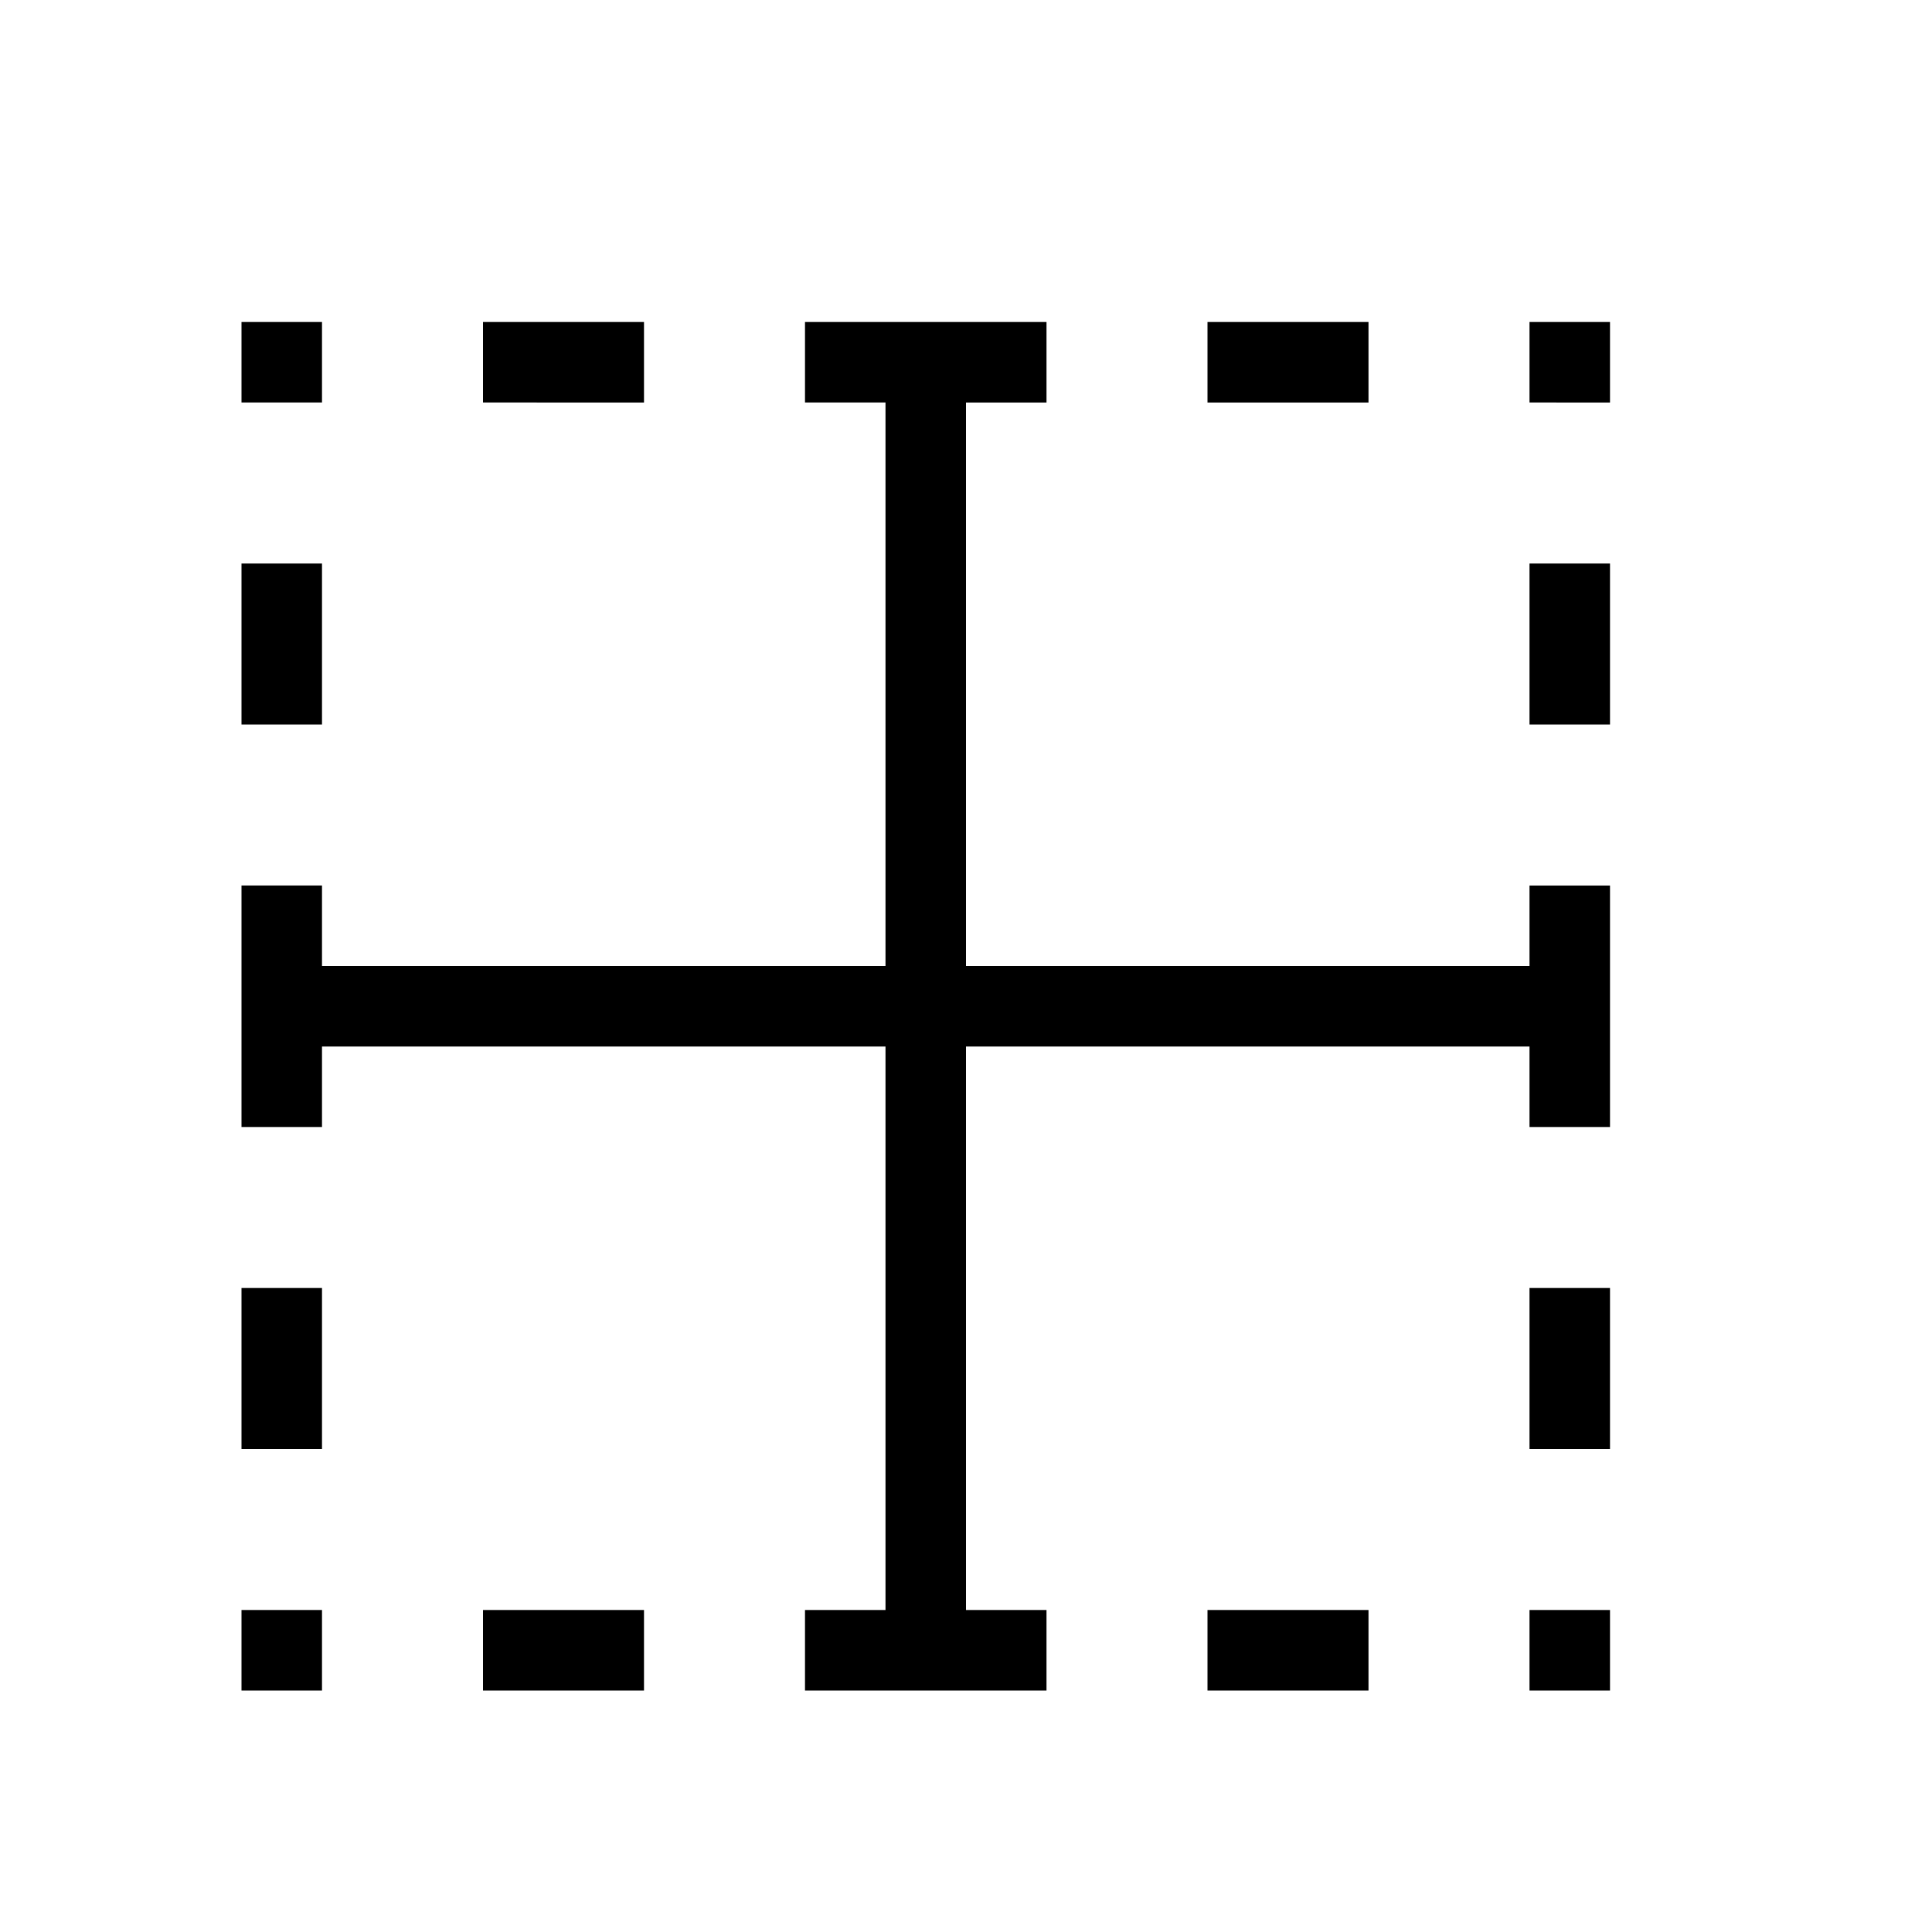 <svg xmlns="http://www.w3.org/2000/svg" width="1em" height="1em" viewBox="0 0 24 24"><path fill="currentColor" d="M17 4v1h-2V4zm-4 16v1h-3v-1h1v-7H4v1H3v-3h1v1h7V5h-1V4h3v1h-1v7h7v-1h1v3h-1v-1h-7v7zm4 0v1h-2v-1zM4 21H3v-1h1zm2 0v-1h2v1zM4 9H3V7h1zm0 9H3v-2h1zM8 4v1H6V4zM4 5H3V4h1zm15 16v-1h1v1zm0-12V7h1v2zm0 9v-2h1v2zm0-13V4h1v1z"/></svg>